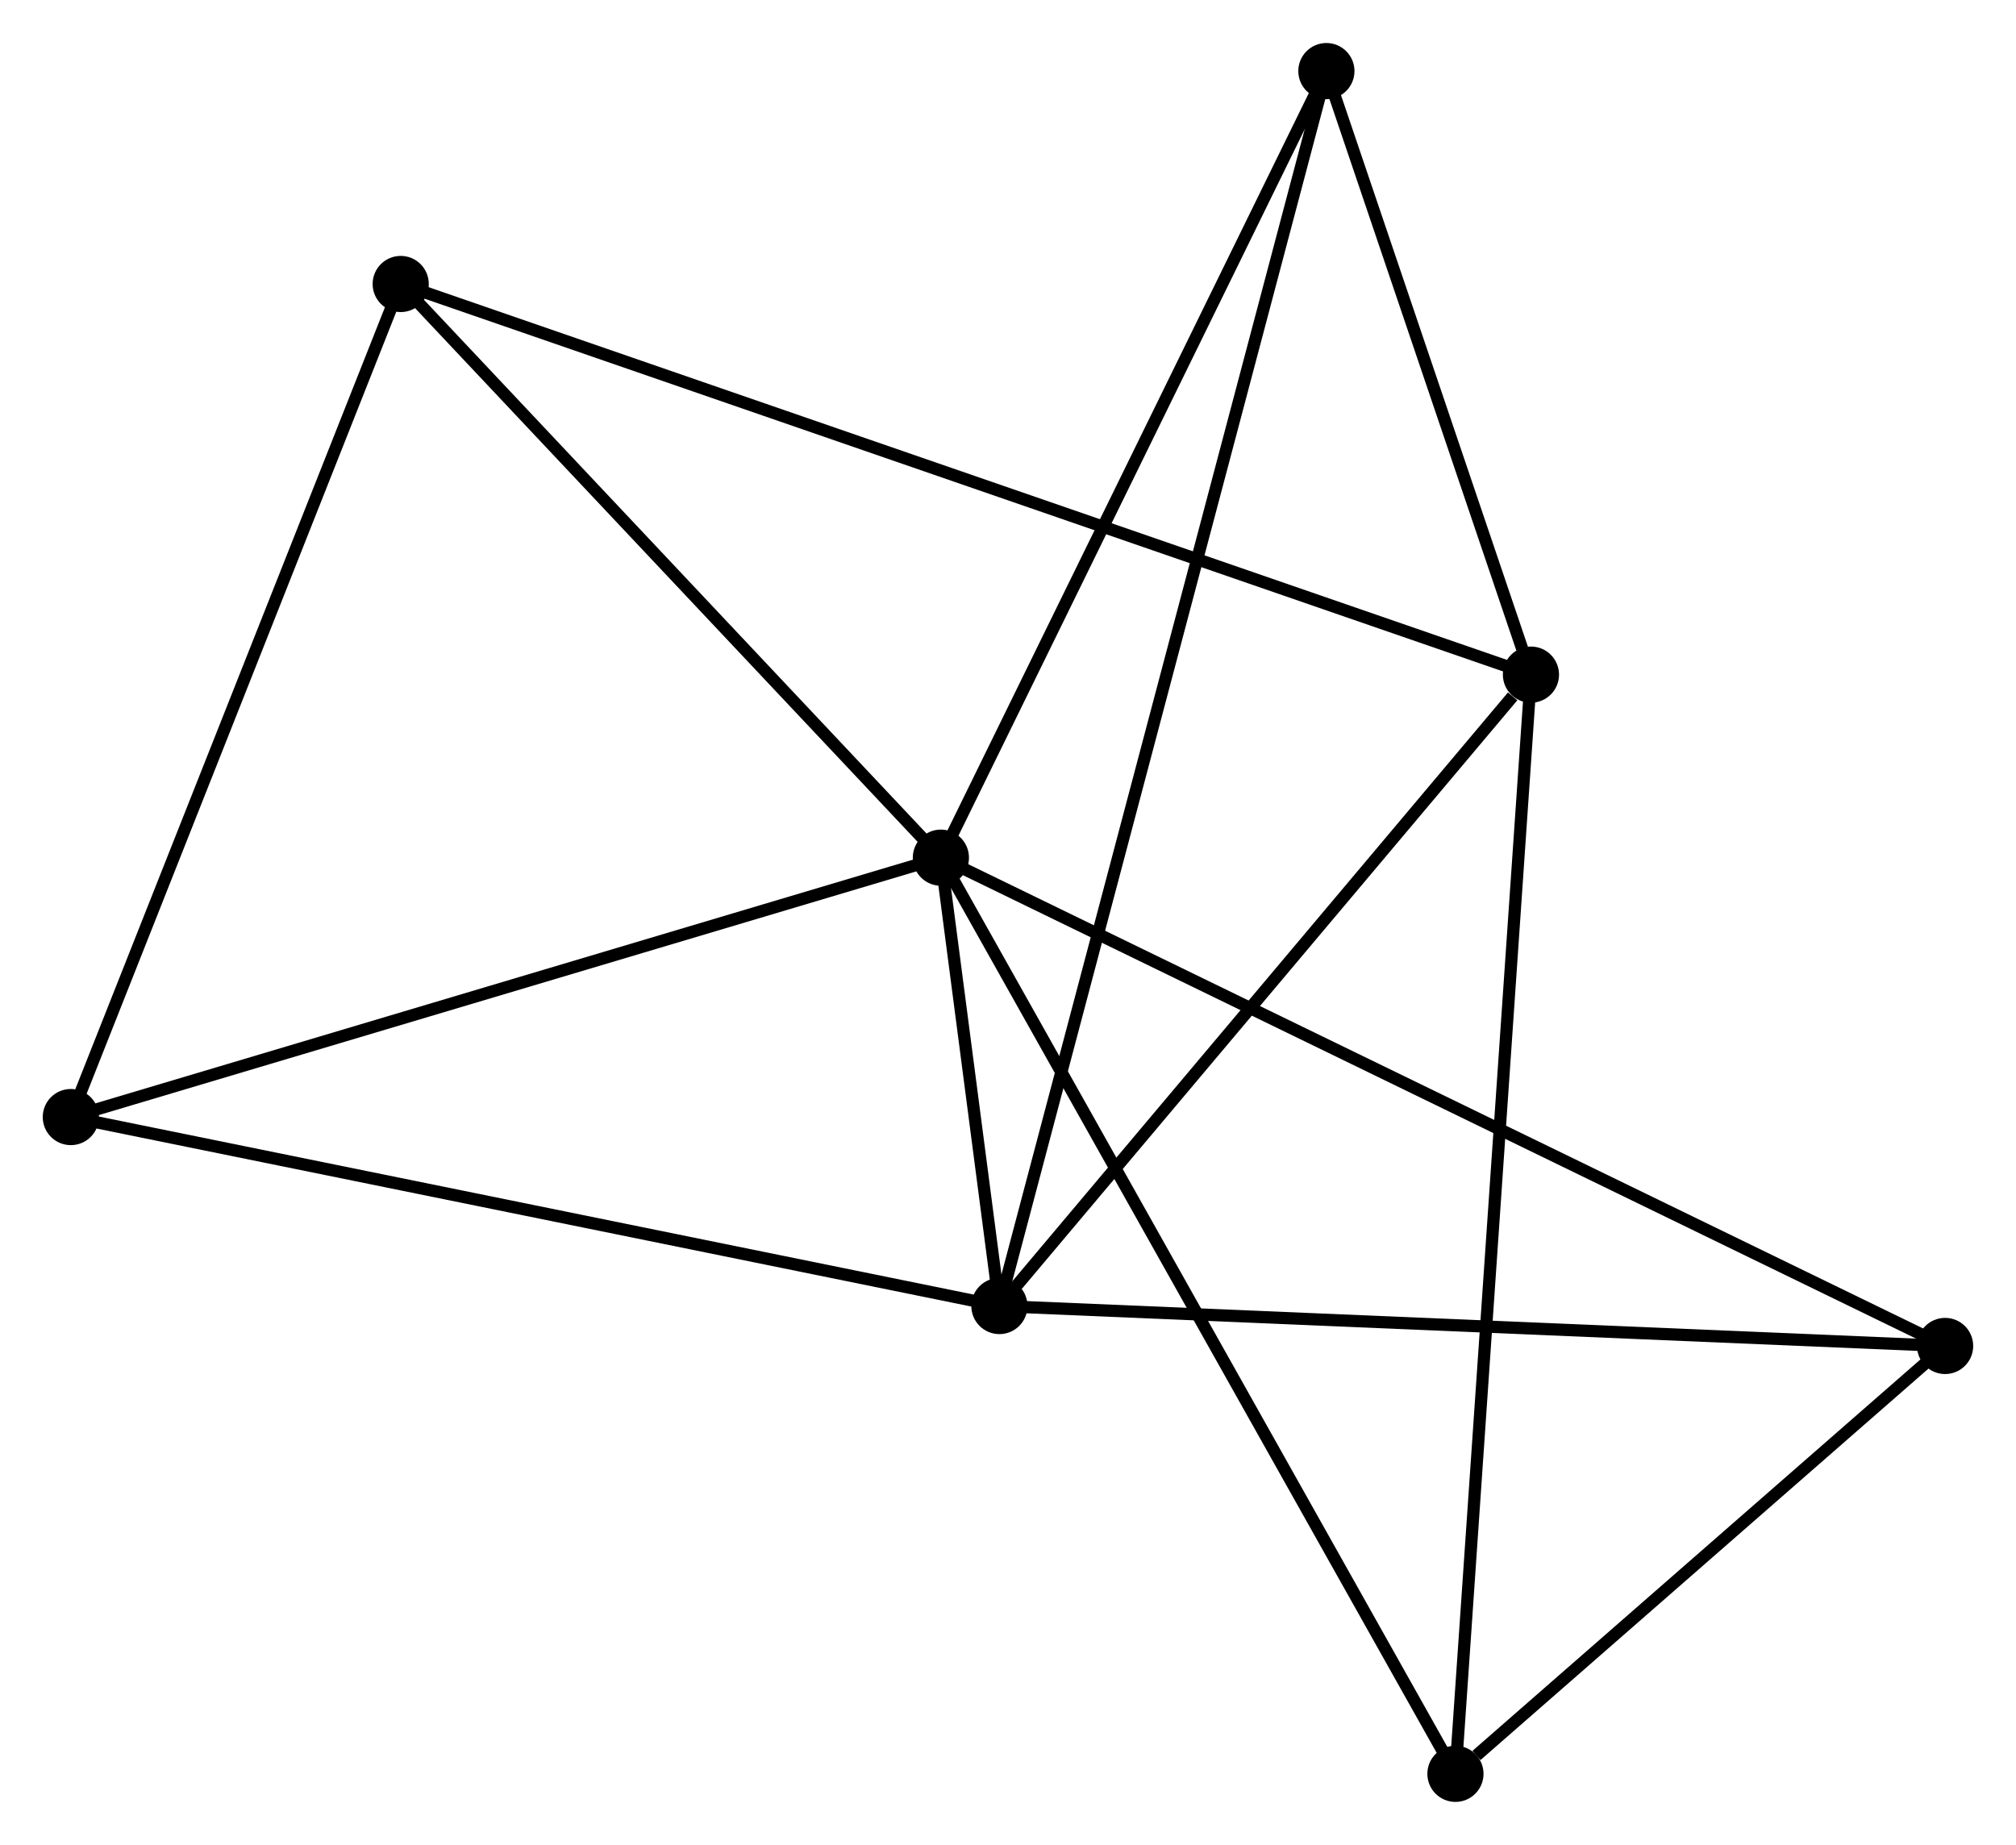 <?xml version="1.0" encoding="UTF-8" standalone="no"?>
<!DOCTYPE svg PUBLIC "-//W3C//DTD SVG 1.1//EN"
 "http://www.w3.org/Graphics/SVG/1.1/DTD/svg11.dtd">
<!-- Generated by graphviz version 2.36.0 (20140111.2315)
 -->
<!-- Title: %3 Pages: 1 -->
<svg width="165pt" height="151pt"
 viewBox="0.00 0.00 165.09 151.04" xmlns="http://www.w3.org/2000/svg" xmlns:xlink="http://www.w3.org/1999/xlink">
<g id="graph0" class="graph" transform="scale(1 1) rotate(0) translate(4 147.041)">
<title>%3</title>
<!-- 0 -->
<g id="node1" class="node"><title>0</title>
<ellipse fill="black" stroke="black" cx="73.049" cy="-76.826" rx="1.8" ry="1.8"/>
</g>
<!-- 1 -->
<g id="node2" class="node"><title>1</title>
<ellipse fill="black" stroke="black" cx="77.841" cy="-40.109" rx="1.8" ry="1.8"/>
</g>
<!-- 0&#45;&#45;1 -->
<g id="edge1" class="edge"><title>0&#45;&#45;1</title>
<path fill="none" stroke="black" d="M73.307,-74.852C74.147,-68.417 76.798,-48.107 77.606,-41.917"/>
</g>
<!-- 3 -->
<g id="node3" class="node"><title>3</title>
<ellipse fill="black" stroke="black" cx="115.186" cy="-1.8" rx="1.8" ry="1.8"/>
</g>
<!-- 0&#45;&#45;3 -->
<g id="edge2" class="edge"><title>0&#45;&#45;3</title>
<path fill="none" stroke="black" d="M74.091,-74.971C79.921,-64.591 108.447,-13.8 114.181,-3.59"/>
</g>
<!-- 4 -->
<g id="node4" class="node"><title>4</title>
<ellipse fill="black" stroke="black" cx="28.814" cy="-123.806" rx="1.8" ry="1.8"/>
</g>
<!-- 0&#45;&#45;4 -->
<g id="edge3" class="edge"><title>0&#45;&#45;4</title>
<path fill="none" stroke="black" d="M71.578,-78.389C64.861,-85.522 37.157,-114.944 30.336,-122.189"/>
</g>
<!-- 5 -->
<g id="node5" class="node"><title>5</title>
<ellipse fill="black" stroke="black" cx="104.618" cy="-141.241" rx="1.8" ry="1.8"/>
</g>
<!-- 0&#45;&#45;5 -->
<g id="edge4" class="edge"><title>0&#45;&#45;5</title>
<path fill="none" stroke="black" d="M73.96,-78.684C78.57,-88.09 99.287,-130.362 103.764,-139.497"/>
</g>
<!-- 6 -->
<g id="node6" class="node"><title>6</title>
<ellipse fill="black" stroke="black" cx="155.285" cy="-36.839" rx="1.8" ry="1.8"/>
</g>
<!-- 0&#45;&#45;6 -->
<g id="edge5" class="edge"><title>0&#45;&#45;6</title>
<path fill="none" stroke="black" d="M74.767,-75.99C85.469,-70.787 142.902,-42.86 153.577,-37.67"/>
</g>
<!-- 7 -->
<g id="node7" class="node"><title>7</title>
<ellipse fill="black" stroke="black" cx="1.8" cy="-55.584" rx="1.8" ry="1.8"/>
</g>
<!-- 0&#45;&#45;7 -->
<g id="edge6" class="edge"><title>0&#45;&#45;7</title>
<path fill="none" stroke="black" d="M71.288,-76.3C61.516,-73.387 14.032,-59.23 3.761,-56.169"/>
</g>
<!-- 1&#45;&#45;5 -->
<g id="edge8" class="edge"><title>1&#45;&#45;5</title>
<path fill="none" stroke="black" d="M78.306,-41.864C81.556,-54.139 100.849,-127.004 104.141,-139.437"/>
</g>
<!-- 1&#45;&#45;6 -->
<g id="edge9" class="edge"><title>1&#45;&#45;6</title>
<path fill="none" stroke="black" d="M79.756,-40.028C90.47,-39.575 142.899,-37.362 153.438,-36.917"/>
</g>
<!-- 1&#45;&#45;7 -->
<g id="edge10" class="edge"><title>1&#45;&#45;7</title>
<path fill="none" stroke="black" d="M75.962,-40.491C65.441,-42.632 13.962,-53.109 3.614,-55.215"/>
</g>
<!-- 2 -->
<g id="node8" class="node"><title>2</title>
<ellipse fill="black" stroke="black" cx="121.369" cy="-91.815" rx="1.8" ry="1.8"/>
</g>
<!-- 1&#45;&#45;2 -->
<g id="edge7" class="edge"><title>1&#45;&#45;2</title>
<path fill="none" stroke="black" d="M79.29,-41.829C85.898,-49.679 113.159,-82.062 119.87,-90.035"/>
</g>
<!-- 3&#45;&#45;6 -->
<g id="edge14" class="edge"><title>3&#45;&#45;6</title>
<path fill="none" stroke="black" d="M116.909,-3.306C123.505,-9.069 147.106,-29.692 153.613,-35.378"/>
</g>
<!-- 4&#45;&#45;7 -->
<g id="edge15" class="edge"><title>4&#45;&#45;7</title>
<path fill="none" stroke="black" d="M28.146,-122.12C24.441,-112.763 6.438,-67.296 2.544,-57.462"/>
</g>
<!-- 2&#45;&#45;3 -->
<g id="edge11" class="edge"><title>2&#45;&#45;3</title>
<path fill="none" stroke="black" d="M121.24,-89.935C120.435,-78.221 116.117,-15.354 115.314,-3.67"/>
</g>
<!-- 2&#45;&#45;4 -->
<g id="edge12" class="edge"><title>2&#45;&#45;4</title>
<path fill="none" stroke="black" d="M119.436,-92.484C107.39,-96.647 42.75,-118.989 30.736,-123.141"/>
</g>
<!-- 2&#45;&#45;5 -->
<g id="edge13" class="edge"><title>2&#45;&#45;5</title>
<path fill="none" stroke="black" d="M120.649,-93.939C117.894,-102.069 108.035,-131.159 105.317,-139.18"/>
</g>
</g>
</svg>
